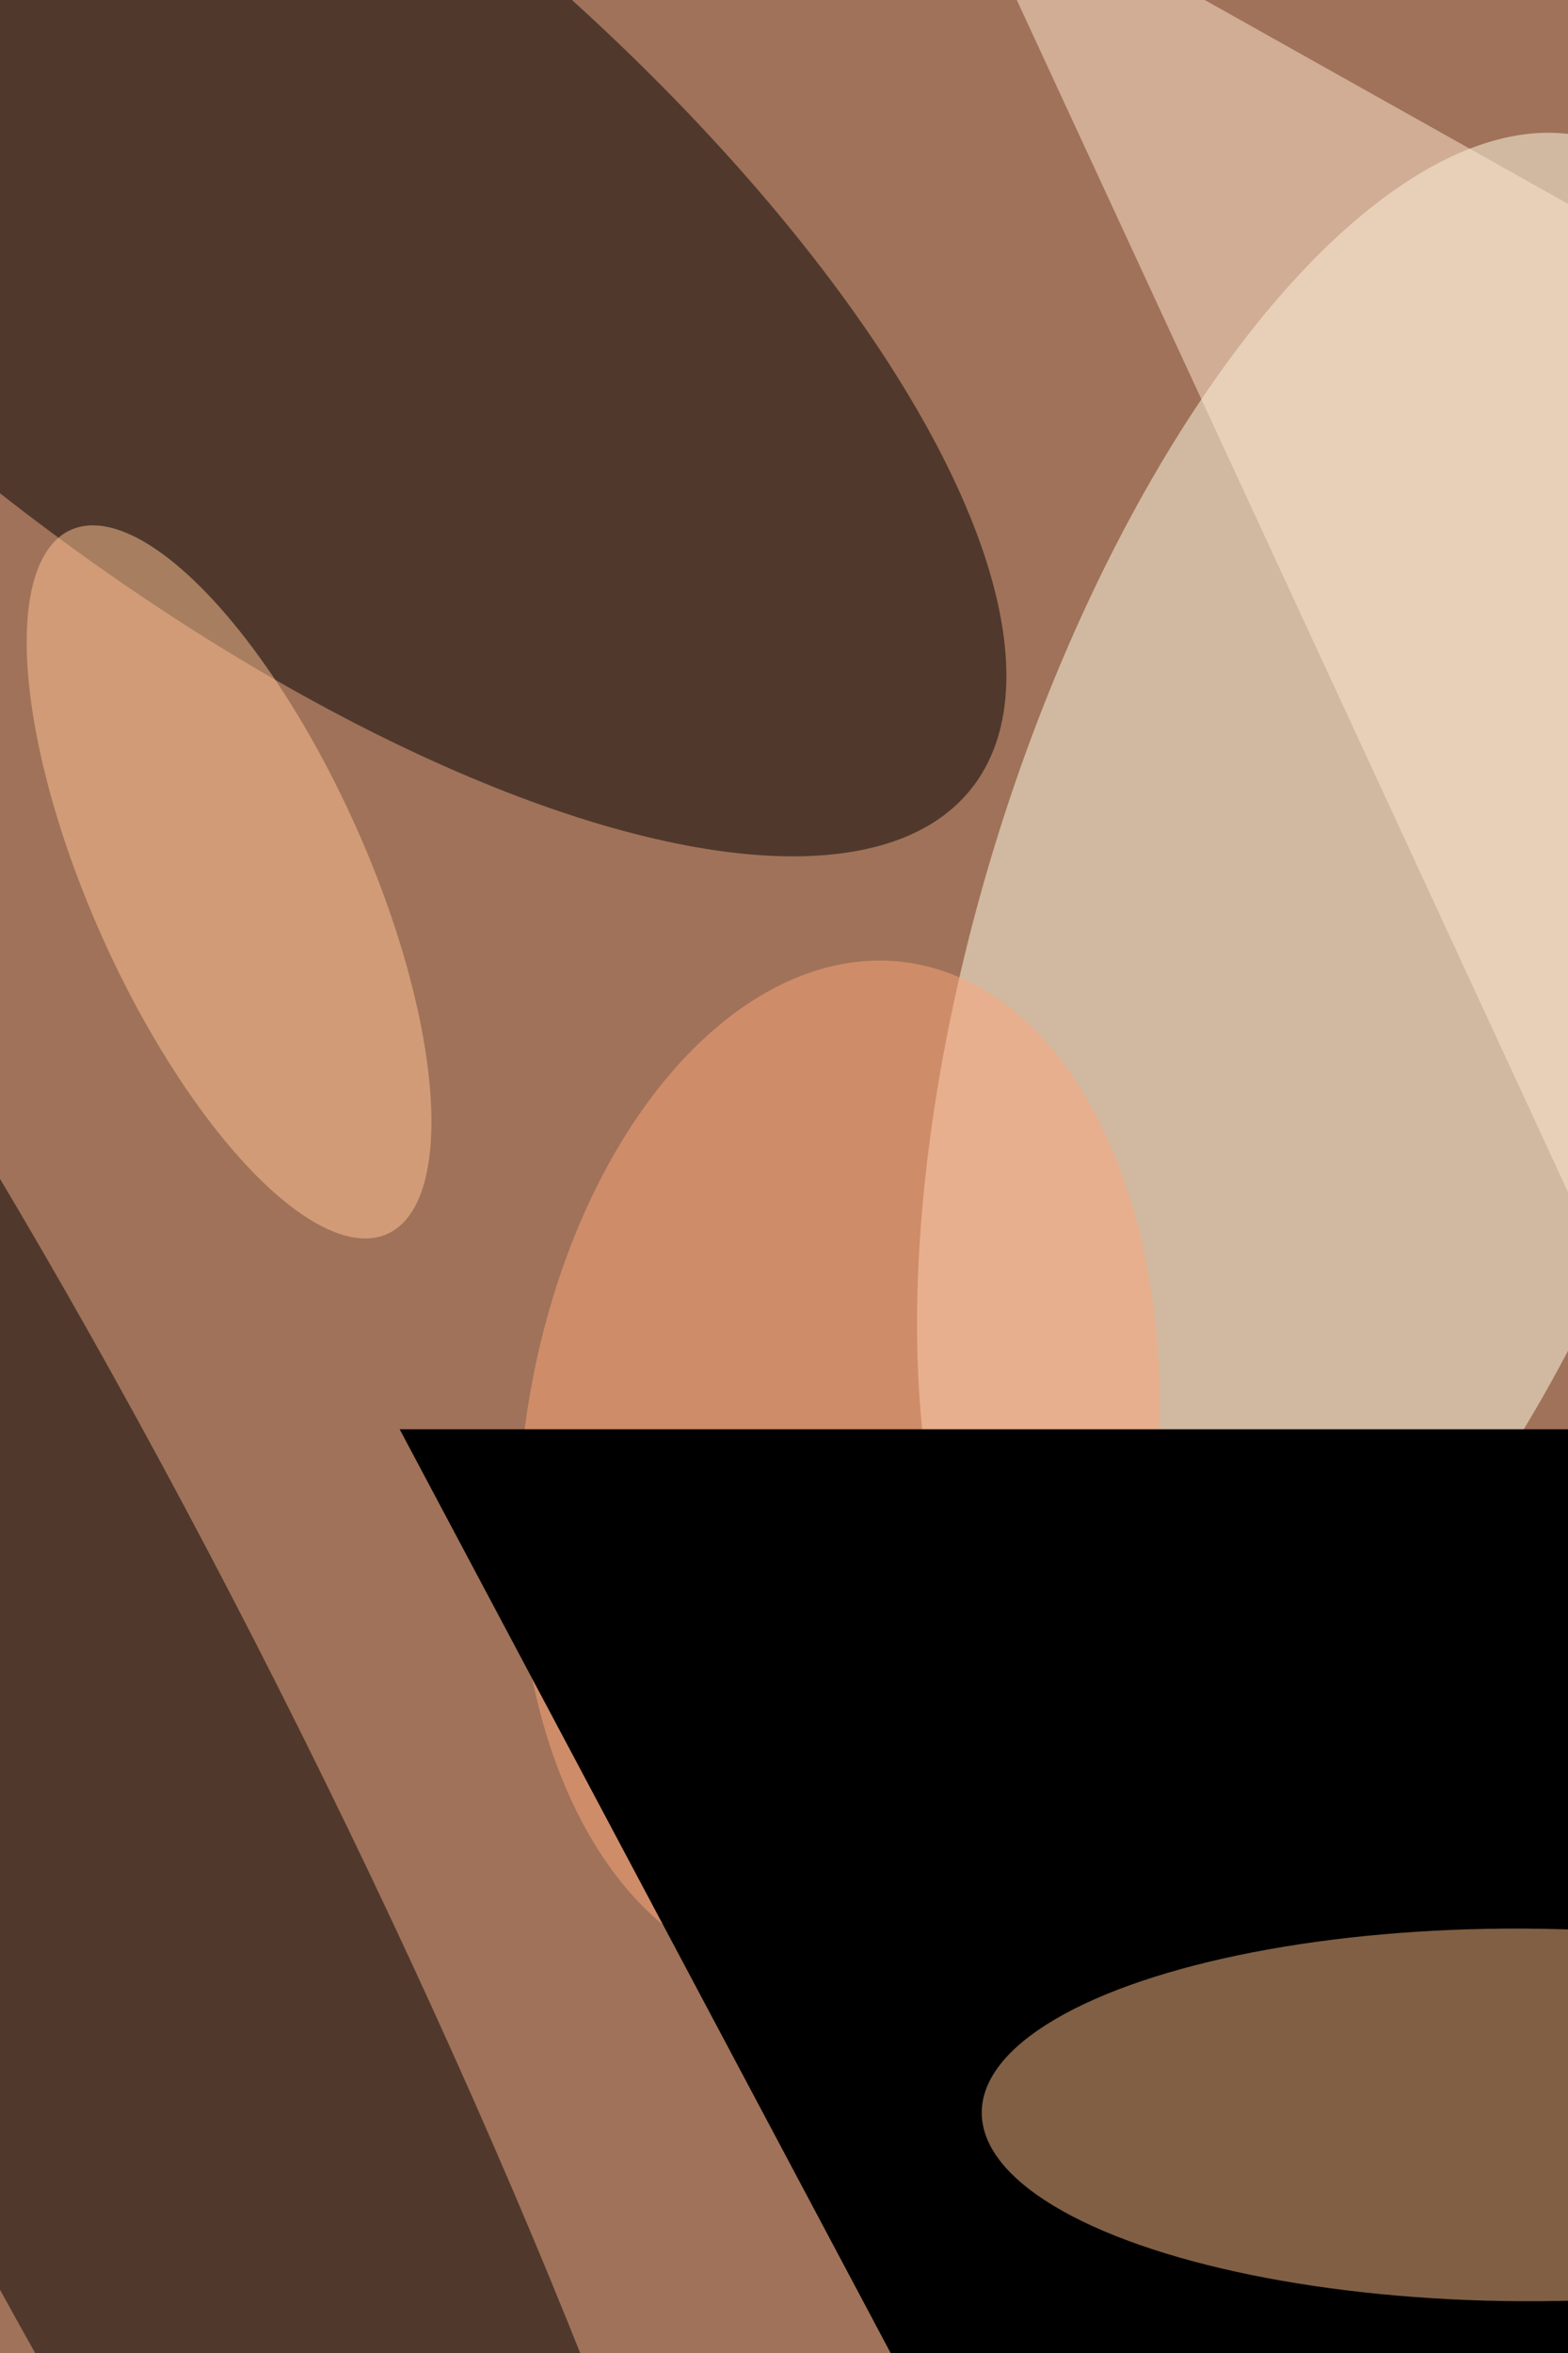 <svg xmlns="http://www.w3.org/2000/svg" viewBox="0 0 4160 6240"><filter id="b"><feGaussianBlur stdDeviation="12" /></filter><path d="M0 0h4160v6240H0z" fill="#a07259" /><g filter="url(#b)" transform="scale(24.375) translate(0.5 0.5)"><g transform="translate(145.945 101.894) rotate(287.464) scale(91.356 39.54)"><ellipse fill="#ffffe8" fill-opacity=".502" cx="0" cy="0" rx="1" ry="1" /></g><g transform="translate(23.285 20.141) rotate(398.501) scale(104.693 40.659)"><ellipse fill="#000" fill-opacity=".502" cx="0" cy="0" rx="1" ry="1" /></g><g transform="translate(6.766 200.896) rotate(153.536) scale(28.561 169)"><ellipse fill="#000100" fill-opacity=".502" cx="0" cy="0" rx="1" ry="1" /></g><g transform="translate(90.796 159.235) rotate(277.53) scale(55.52 34.451)"><ellipse fill="#fca57b" fill-opacity=".502" cx="0" cy="0" rx="1" ry="1" /></g><path fill="#ffe7cf" fill-opacity=".502" d="M171 131 185 30 103-16z" /><g transform="translate(43 155) rotate(-28) scale(23 29)"><path d="M0 0h4160v6240H0z" fill="#000" /></g><g transform="translate(24.432 95.451) rotate(155.783) scale(15.057 41.993)"><ellipse fill="#ffc494" fill-opacity=".502" cx="0" cy="0" rx="1" ry="1" /></g><g transform="translate(165.221 229.596) rotate(90.267) scale(20.271 58.866)"><ellipse fill="#ffbd87" fill-opacity=".502" cx="0" cy="0" rx="1" ry="1" /></g></g></svg>